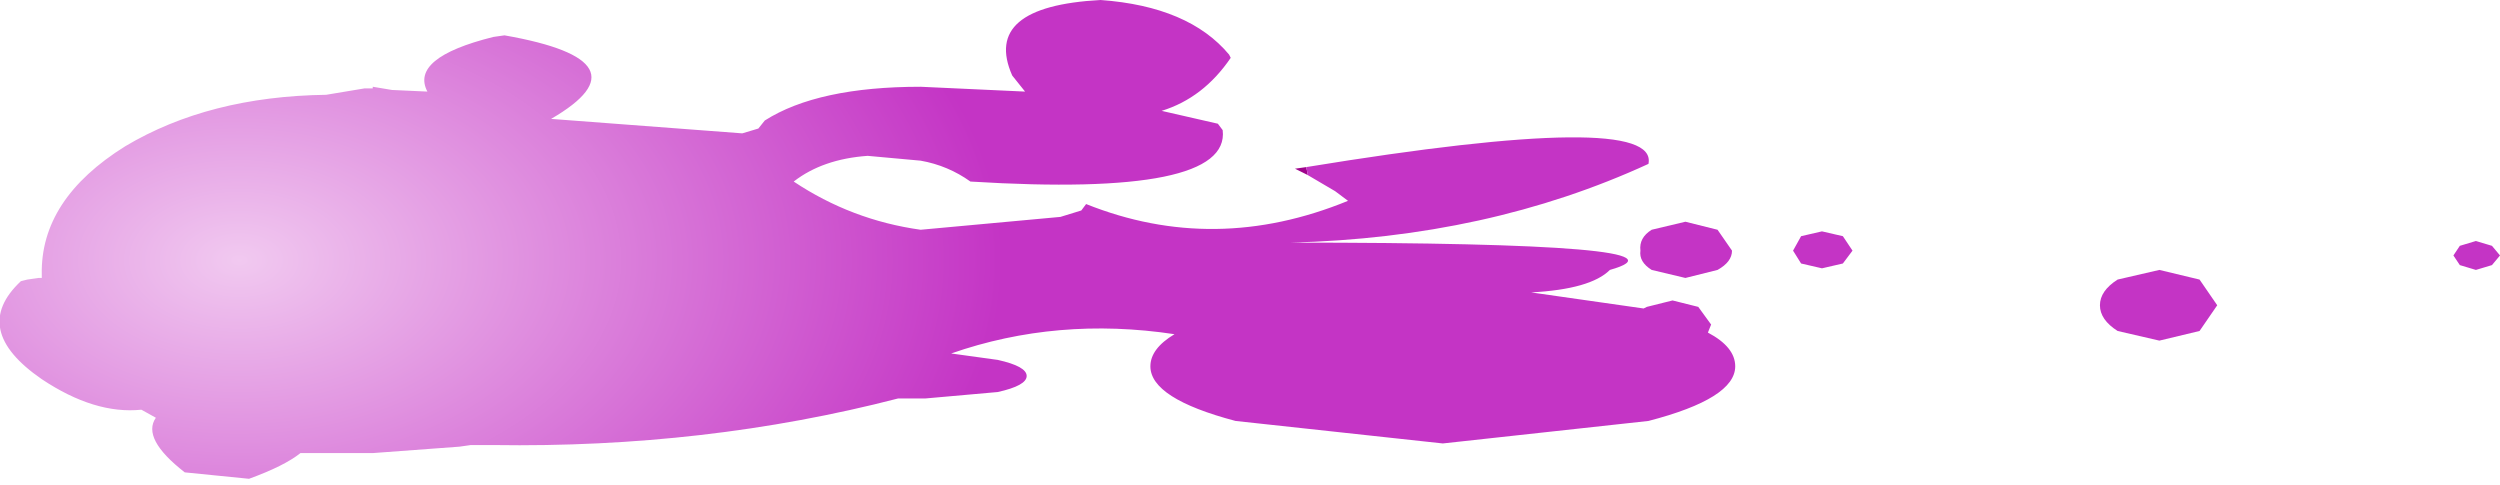 <?xml version="1.0" encoding="UTF-8" standalone="no"?>
<svg xmlns:xlink="http://www.w3.org/1999/xlink" height="15.1px" width="77.8px" xmlns="http://www.w3.org/2000/svg">
  <g transform="matrix(1.0, 0.0, 0.0, 1.0, 2.65, 10.45)">
    <path d="M38.05 -5.0 L37.65 -5.2 38.0 -5.25 38.05 -5.0" fill="url(#gradient0)" fill-rule="evenodd" stroke="none"/>
    <path d="M38.0 -5.25 Q49.0 -7.05 48.65 -5.35 43.65 -3.05 37.5 -2.9 50.45 -2.9 47.45 -2.05 46.85 -1.45 45.0 -1.35 L48.5 -0.85 48.6 -0.9 49.4 -1.1 50.2 -0.9 50.6 -0.35 50.5 -0.1 Q51.35 0.35 51.35 0.95 51.35 1.95 48.65 2.65 L42.25 3.35 35.8 2.65 Q33.15 1.95 33.15 0.95 33.15 0.4 33.9 -0.05 30.25 -0.6 26.95 0.55 L28.4 0.75 Q29.3 0.95 29.3 1.25 29.3 1.55 28.4 1.75 L26.15 1.95 26.0 1.95 25.3 1.95 Q19.3 3.5 12.7 3.4 L12.0 3.4 11.65 3.45 8.95 3.65 8.7 3.65 7.7 3.65 6.7 3.65 Q6.2 4.05 5.1 4.45 L3.1 4.25 Q1.75 3.2 2.2 2.55 L1.75 2.3 Q0.3 2.45 -1.35 1.35 -3.6 -0.2 -2.0 -1.7 L-1.8 -1.75 -1.45 -1.8 -1.4 -1.8 -1.35 -1.8 -1.35 -1.9 Q-1.4 -4.25 1.25 -5.9 3.85 -7.45 7.5 -7.5 L8.7 -7.7 8.95 -7.7 8.95 -7.75 9.55 -7.65 10.65 -7.6 Q10.1 -8.65 12.7 -9.3 L13.05 -9.35 Q17.6 -8.55 14.5 -6.75 L20.45 -6.3 20.95 -6.45 21.15 -6.7 Q22.8 -7.75 26.0 -7.75 L29.25 -7.6 28.85 -8.1 Q27.9 -10.25 31.6 -10.45 34.35 -10.25 35.6 -8.75 L35.65 -8.65 Q34.8 -7.4 33.5 -7.0 L35.25 -6.6 35.4 -6.4 Q35.65 -4.3 27.55 -4.8 26.85 -5.3 26.0 -5.45 L24.35 -5.6 Q22.95 -5.5 22.05 -4.8 23.85 -3.6 26.0 -3.3 L30.35 -3.7 31.0 -3.9 31.15 -4.1 Q35.15 -2.5 39.3 -4.2 L38.9 -4.5 38.05 -5.0 38.0 -5.25" fill="url(#gradient1)" fill-rule="evenodd" stroke="none"/>
    <path d="M49.8 -3.55 L50.8 -3.3 51.25 -2.65 Q51.25 -2.3 50.8 -2.05 L49.8 -1.8 48.75 -2.05 Q48.35 -2.3 48.4 -2.65 48.35 -3.05 48.75 -3.3 L49.8 -3.55 M54.05 -3.25 L54.7 -3.1 55.0 -2.65 54.7 -2.25 54.05 -2.1 53.4 -2.25 53.15 -2.65 53.4 -3.1 54.05 -3.25 M64.55 -2.05 L65.8 -1.75 66.35 -0.95 65.8 -0.15 64.55 0.15 63.25 -0.15 Q62.7 -0.5 62.7 -0.95 62.7 -1.4 63.25 -1.75 L64.55 -2.05 M73.9 -2.2 L73.7 -2.5 73.9 -2.8 74.4 -2.95 74.9 -2.8 75.15 -2.5 74.9 -2.2 74.4 -2.05 73.9 -2.2" fill="#c434c5" fill-rule="evenodd" stroke="none"/>
  </g>
  <defs>
    <radialGradient cx="0" cy="0" gradientTransform="matrix(0.029, 0.0, 0.0, 0.018, 4.8, -2.35)" gradientUnits="userSpaceOnUse" id="gradient0" r="819.2" spreadMethod="pad">
      <stop offset="0.0" stop-color="#fdc4f7"/>
      <stop offset="1.0" stop-color="#9f048c"/>
    </radialGradient>
    <radialGradient cx="0" cy="0" gradientTransform="matrix(0.029, 0.0, 0.0, 0.018, 4.8, -2.35)" gradientUnits="userSpaceOnUse" id="gradient1" r="819.2" spreadMethod="pad">
      <stop offset="0.0" stop-color="#f1c9f0"/>
      <stop offset="1.0" stop-color="#c434c5"/>
    </radialGradient>
  </defs>
</svg>
